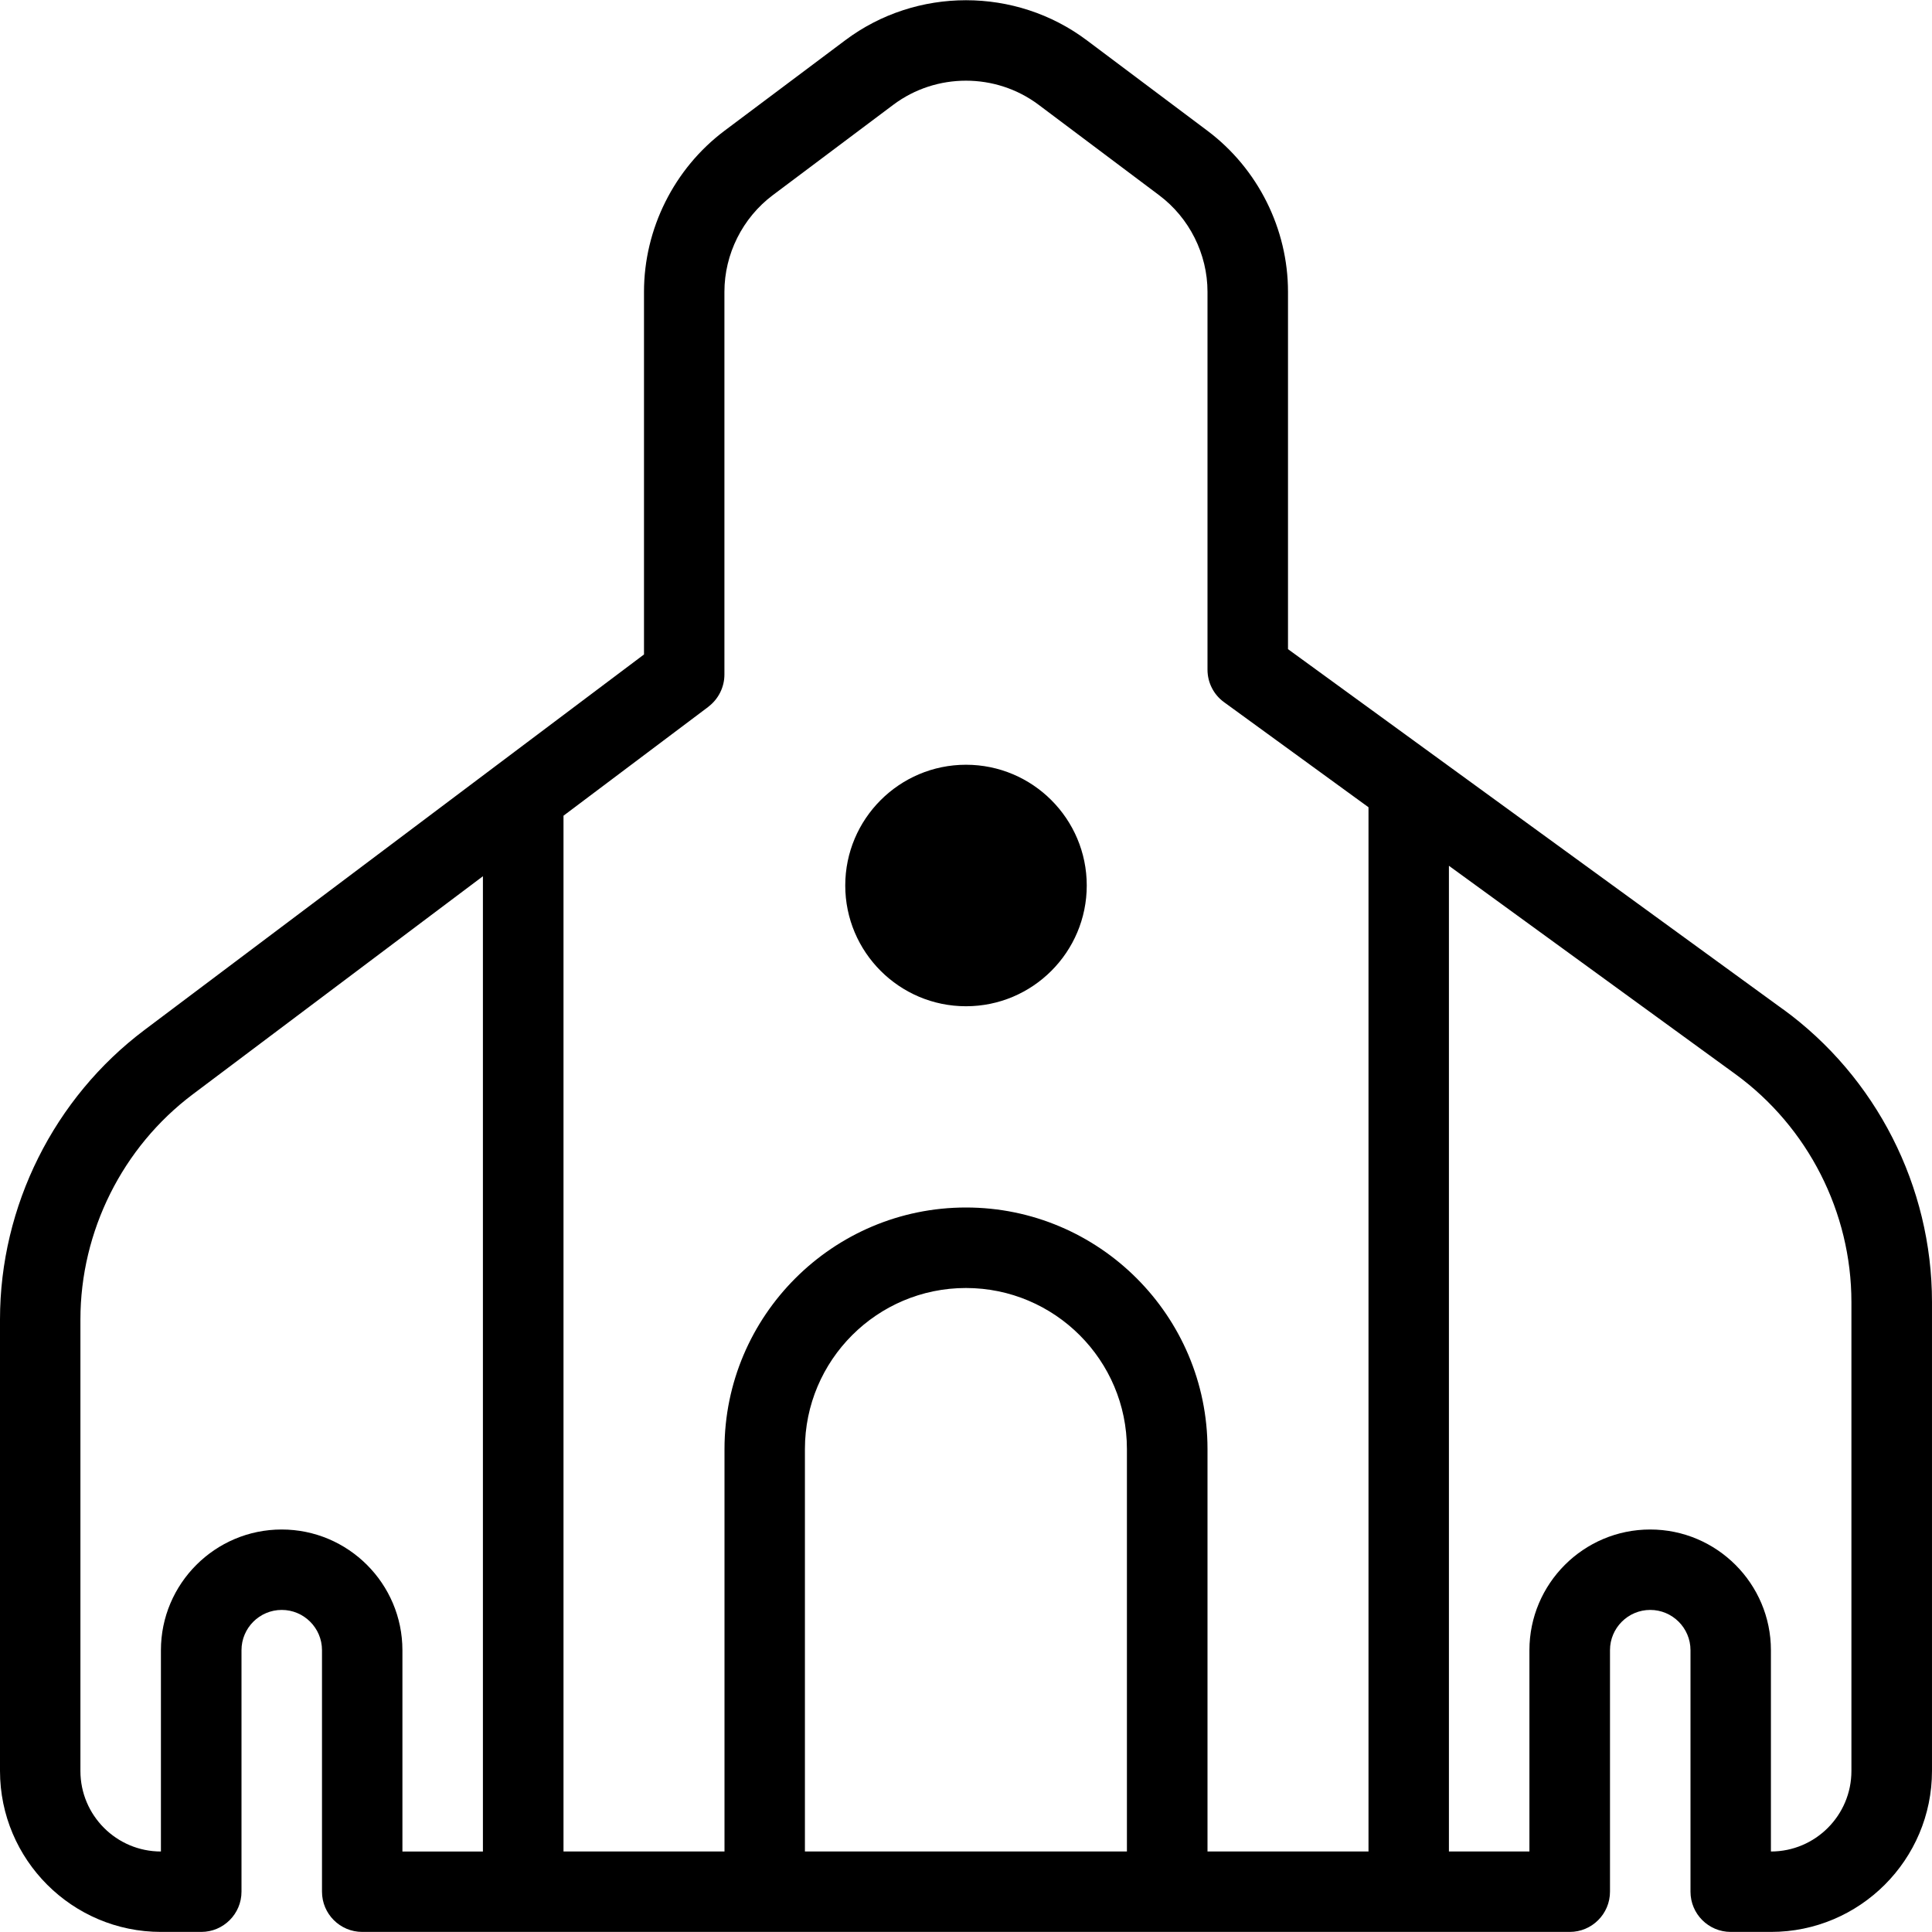 <?xml version="1.0" encoding="UTF-8"?>
<svg xmlns="http://www.w3.org/2000/svg" id="Layer_1" data-name="Layer 1" viewBox="0 0 24 24">
  <path d="m12,9.5c.828,0,1.5.673,1.5,1.5s-.672,1.5-1.5,1.5-1.5-.673-1.5-1.5.672-1.5,1.5-1.5Zm10.147,3.036l-6.147-4.472V3.625c0-.782-.374-1.53-1-2l-1.5-1.125c-.883-.663-2.117-.663-3,0l-1.501,1.125c-.625.47-.999,1.218-.999,2v4.505L1.797,12.793c-1.125.845-1.797,2.189-1.797,3.597v5.609c0,1.103.897,2,2,2h.5c.276,0,.5-.224.5-.5v-3c0-.276.225-.5.5-.5s.5.224.5.5v3c0,.276.224.5.5.5h15c.276,0,.5-.224.5-.5v-3c0-.276.225-.5.5-.5s.5.224.5.5v3c0,.276.224.5.5.5h.5c1.103,0,2-.897,2-2v-5.825c0-1.434-.692-2.795-1.853-3.639Zm-13.347-3.757c.125-.095.199-.243.199-.4V3.625c0-.469.225-.918.6-1.2l1.5-1.125c.531-.397,1.27-.397,1.801,0l1.499,1.125c.376.282.601.731.601,1.2v4.694c0,.16.076.31.206.404l1.794,1.305v12.972h-2v-5c0-1.654-1.346-3-3-3s-3,1.346-3,3v5h-2v-12.867l1.801-1.354Zm5.199,14.221h-4v-5c0-1.103.897-2,2-2s2,.897,2,2v5Zm-10.5-4c-.827,0-1.5.673-1.5,1.5v2.5c-.552,0-1-.449-1-1v-5.609c0-1.095.522-2.141,1.397-2.798l3.603-2.708v12.115h-1v-2.5c0-.827-.673-1.5-1.5-1.5Zm19.5,3c0,.551-.448,1-1,1v-2.5c0-.827-.673-1.5-1.5-1.5s-1.5.673-1.5,1.5v2.5h-1v-12.245l3.56,2.589c.901.657,1.44,1.715,1.44,2.831v5.825Z"/>
</svg>
